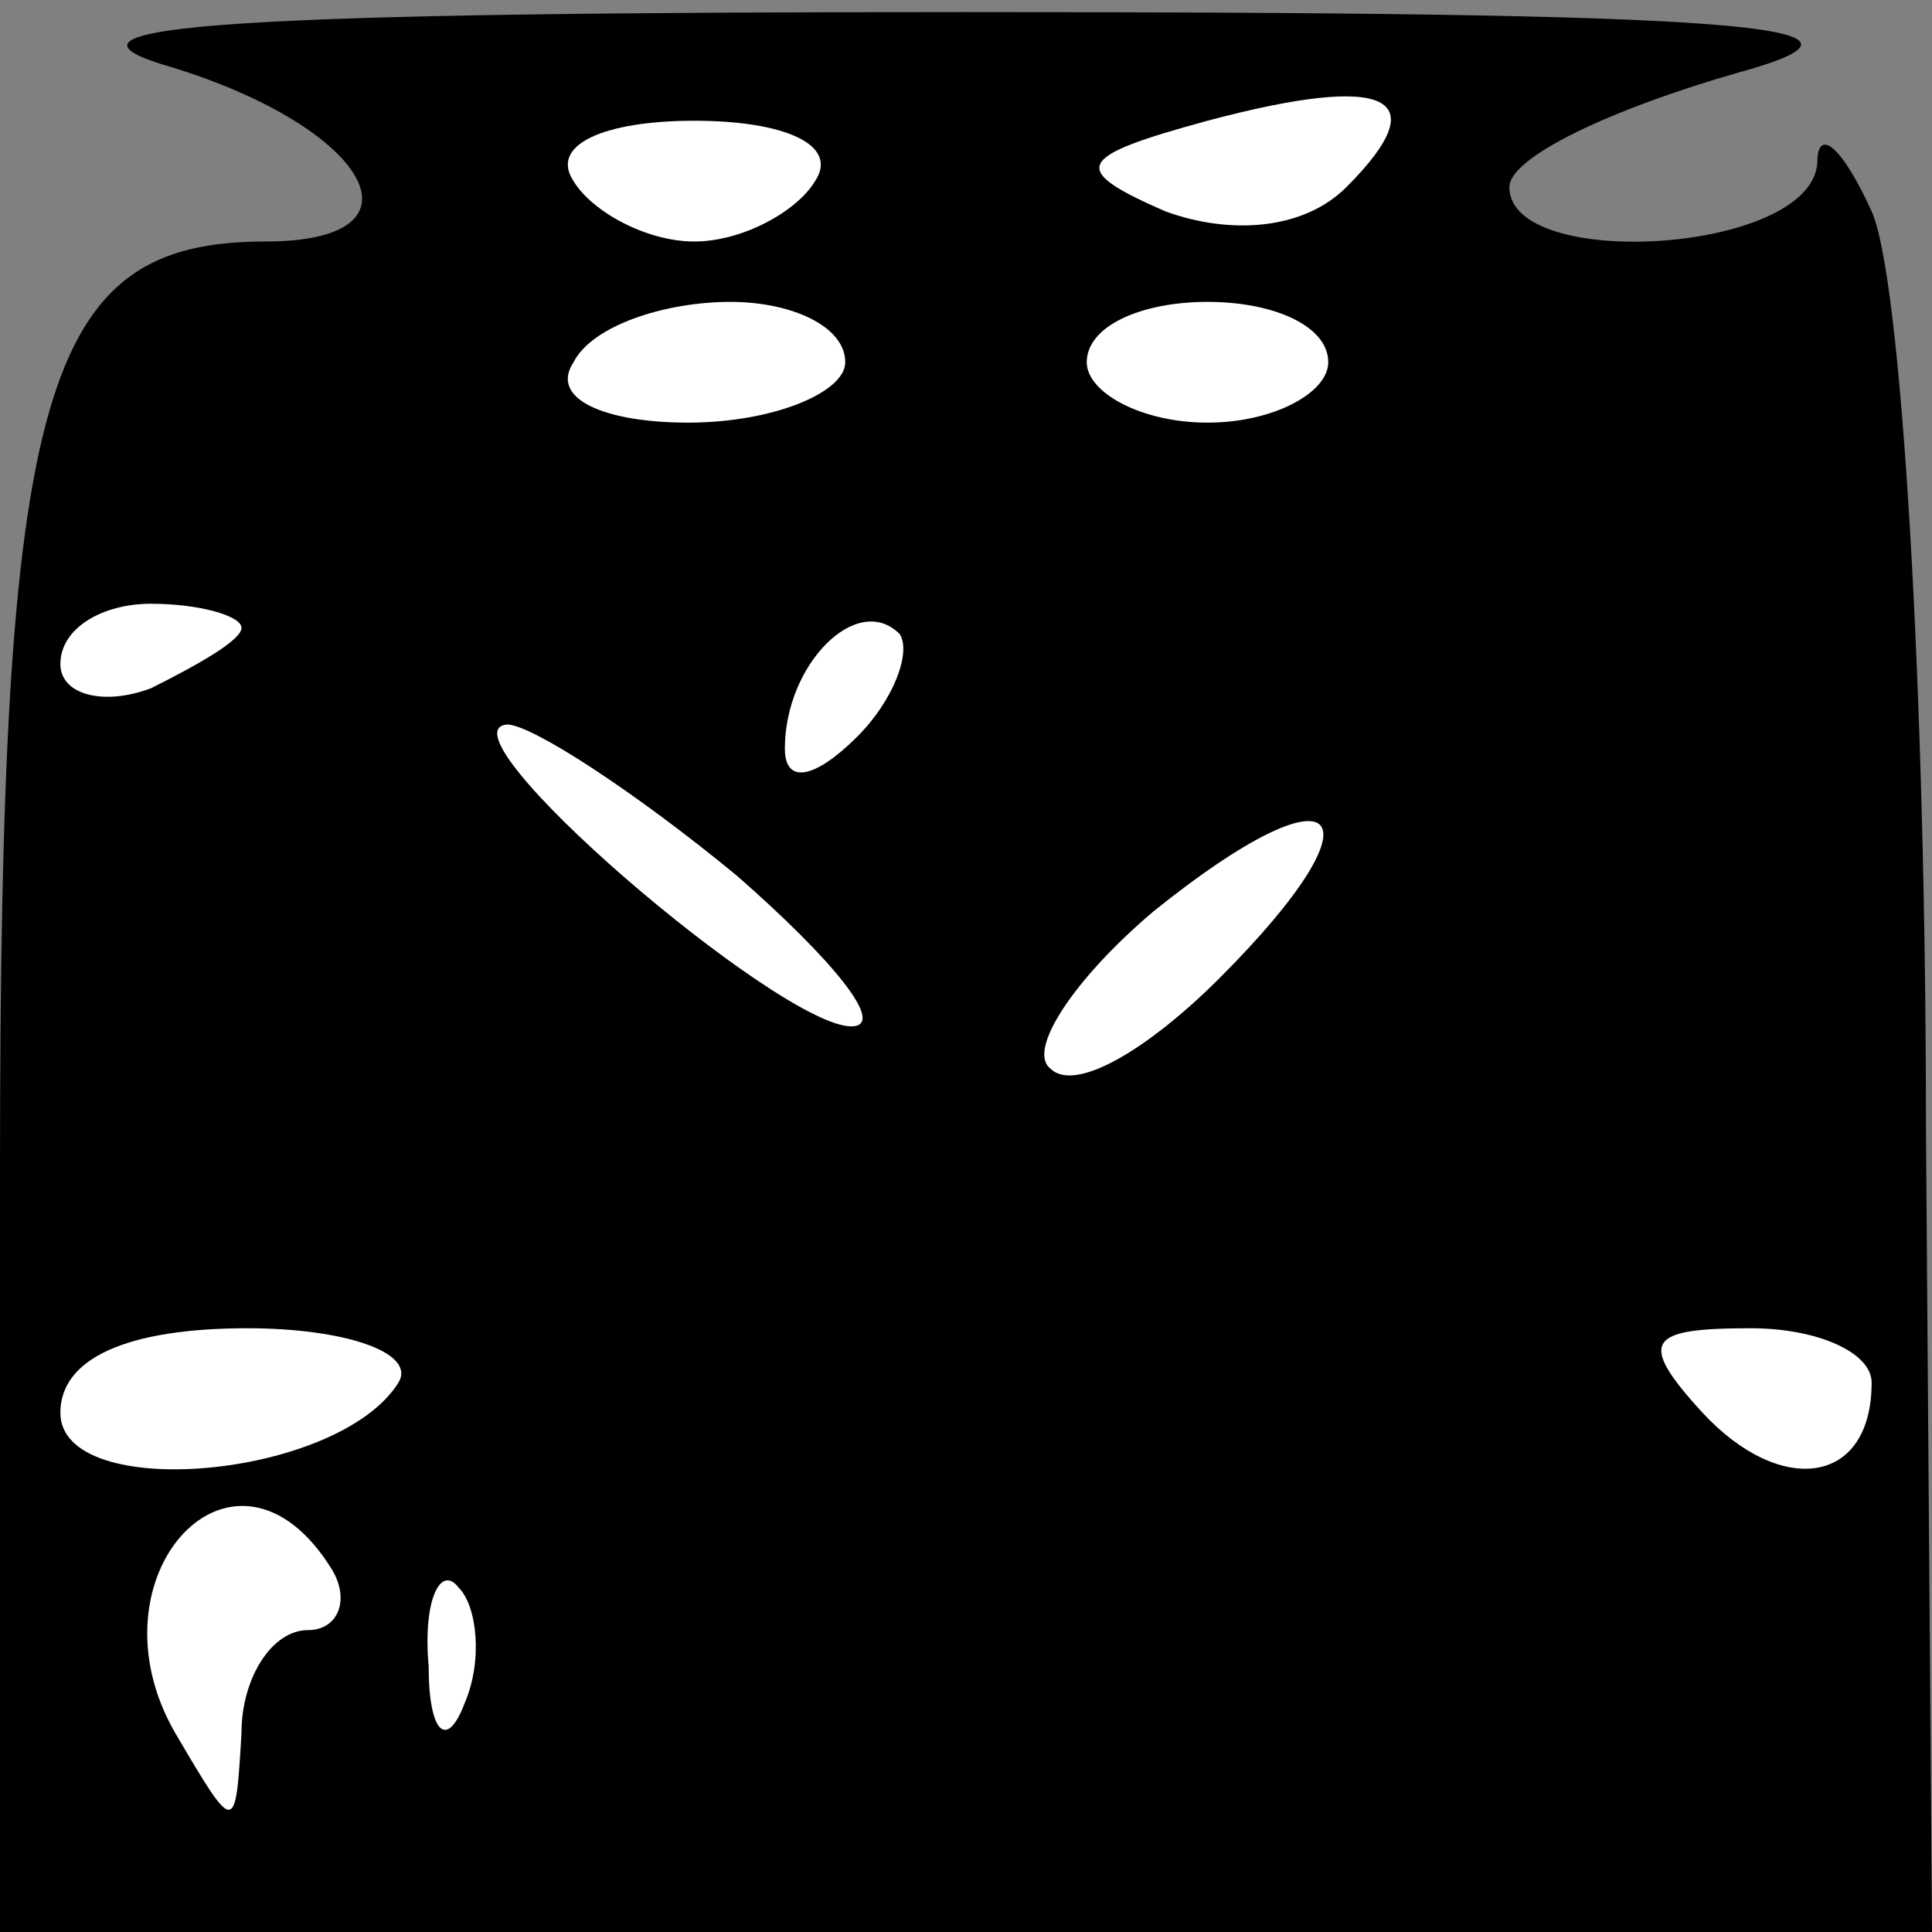 <?xml version="1.0" standalone="no"?>
<!DOCTYPE svg PUBLIC "-//W3C//DTD SVG 20010904//EN"
 "http://www.w3.org/TR/2001/REC-SVG-20010904/DTD/svg10.dtd">
<svg version="1.0" xmlns="http://www.w3.org/2000/svg"
 width="32pt" height="32pt" viewBox="0 0 32 32"
 preserveAspectRatio="xMidYMid meet">
<rect x="0" y="0" width="32" height="32" fill="#808080" stroke="none"/>
<g transform="translate(0,32) scale(0.1,-0.1)"
fill="#000000" stroke="none">
<path fill="#000000" stroke="none" d="M28 309 c33 -10 44 -29 16 -29 -37 0
-44 -24 -44 -154 l0 -126 160 0 160 0 -1 133 c0 72 -4 141 -9 152 -5 11 -9 14
-9 8 -1 -15 -51 -18 -51 -4 0 5 17 13 38 19 29 8 0 10 -128 10 -119 0 -156 -2
-132 -9z"/>
<path fill="#ffffff" stroke="none" d="M223 289 c-7 -7 -19 -8 -30 -4 -16 7
-15 9 7 15 30 8 38 4 23 -11z"/>
<path fill="#ffffff" stroke="none" d="M135 290 c-3 -5 -12 -10 -20 -10 -8 0
-17 5 -20 10 -4 6 5 10 20 10 15 0 24 -4 20 -10z"/>
<path fill="#ffffff" stroke="none" d="M140 260 c0 -5 -12 -10 -26 -10 -14 0
-23 4 -19 10 3 6 15 10 26 10 10 0 19 -4 19 -10z"/>
<path fill="#ffffff" stroke="none" d="M220 260 c0 -5 -9 -10 -20 -10 -11 0
-20 5 -20 10 0 6 9 10 20 10 11 0 20 -4 20 -10z"/>
<path fill="#ffffff" stroke="none" d="M40 216 c0 -2 -7 -6 -15 -10 -8 -3 -15
-1 -15 4 0 6 7 10 15 10 8 0 15 -2 15 -4z"/>
<path fill="#ffffff" stroke="none" d="M142 198 c-7 -7 -12 -8 -12 -2 0 14 12
26 19 19 2 -3 -1 -11 -7 -17z"/>
<path fill="#ffffff" stroke="none" d="M122 175 c16 -14 25 -25 19 -25 -12 0
-69 49 -57 50 4 0 21 -11 38 -25z"/>
<path fill="#ffffff" stroke="none" d="M202 158 c-12 -12 -24 -19 -28 -15 -4
3 4 15 17 26 31 25 39 17 11 -11z"/>
<path fill="#ffffff" stroke="none" d="M66 91 c-10 -16 -56 -20 -56 -5 0 9 11
14 31 14 16 0 28 -4 25 -9z"/>
<path fill="#ffffff" stroke="none" d="M310 91 c0 -17 -15 -19 -28 -5 -11 12
-9 14 8 14 11 0 20 -4 20 -9z"/>
<path fill="#ffffff" stroke="none" d="M55 60 c3 -5 1 -10 -4 -10 -6 0 -11 -8
-11 -17 -1 -17 -1 -17 -11 0 -15 26 10 53 26 27z"/>
<path fill="#ffffff" stroke="none" d="M77 38 c-3 -8 -6 -5 -6 6 -1 11 2 17 5
13 3 -3 4 -12 1 -19z"/>
</g>
</svg>
